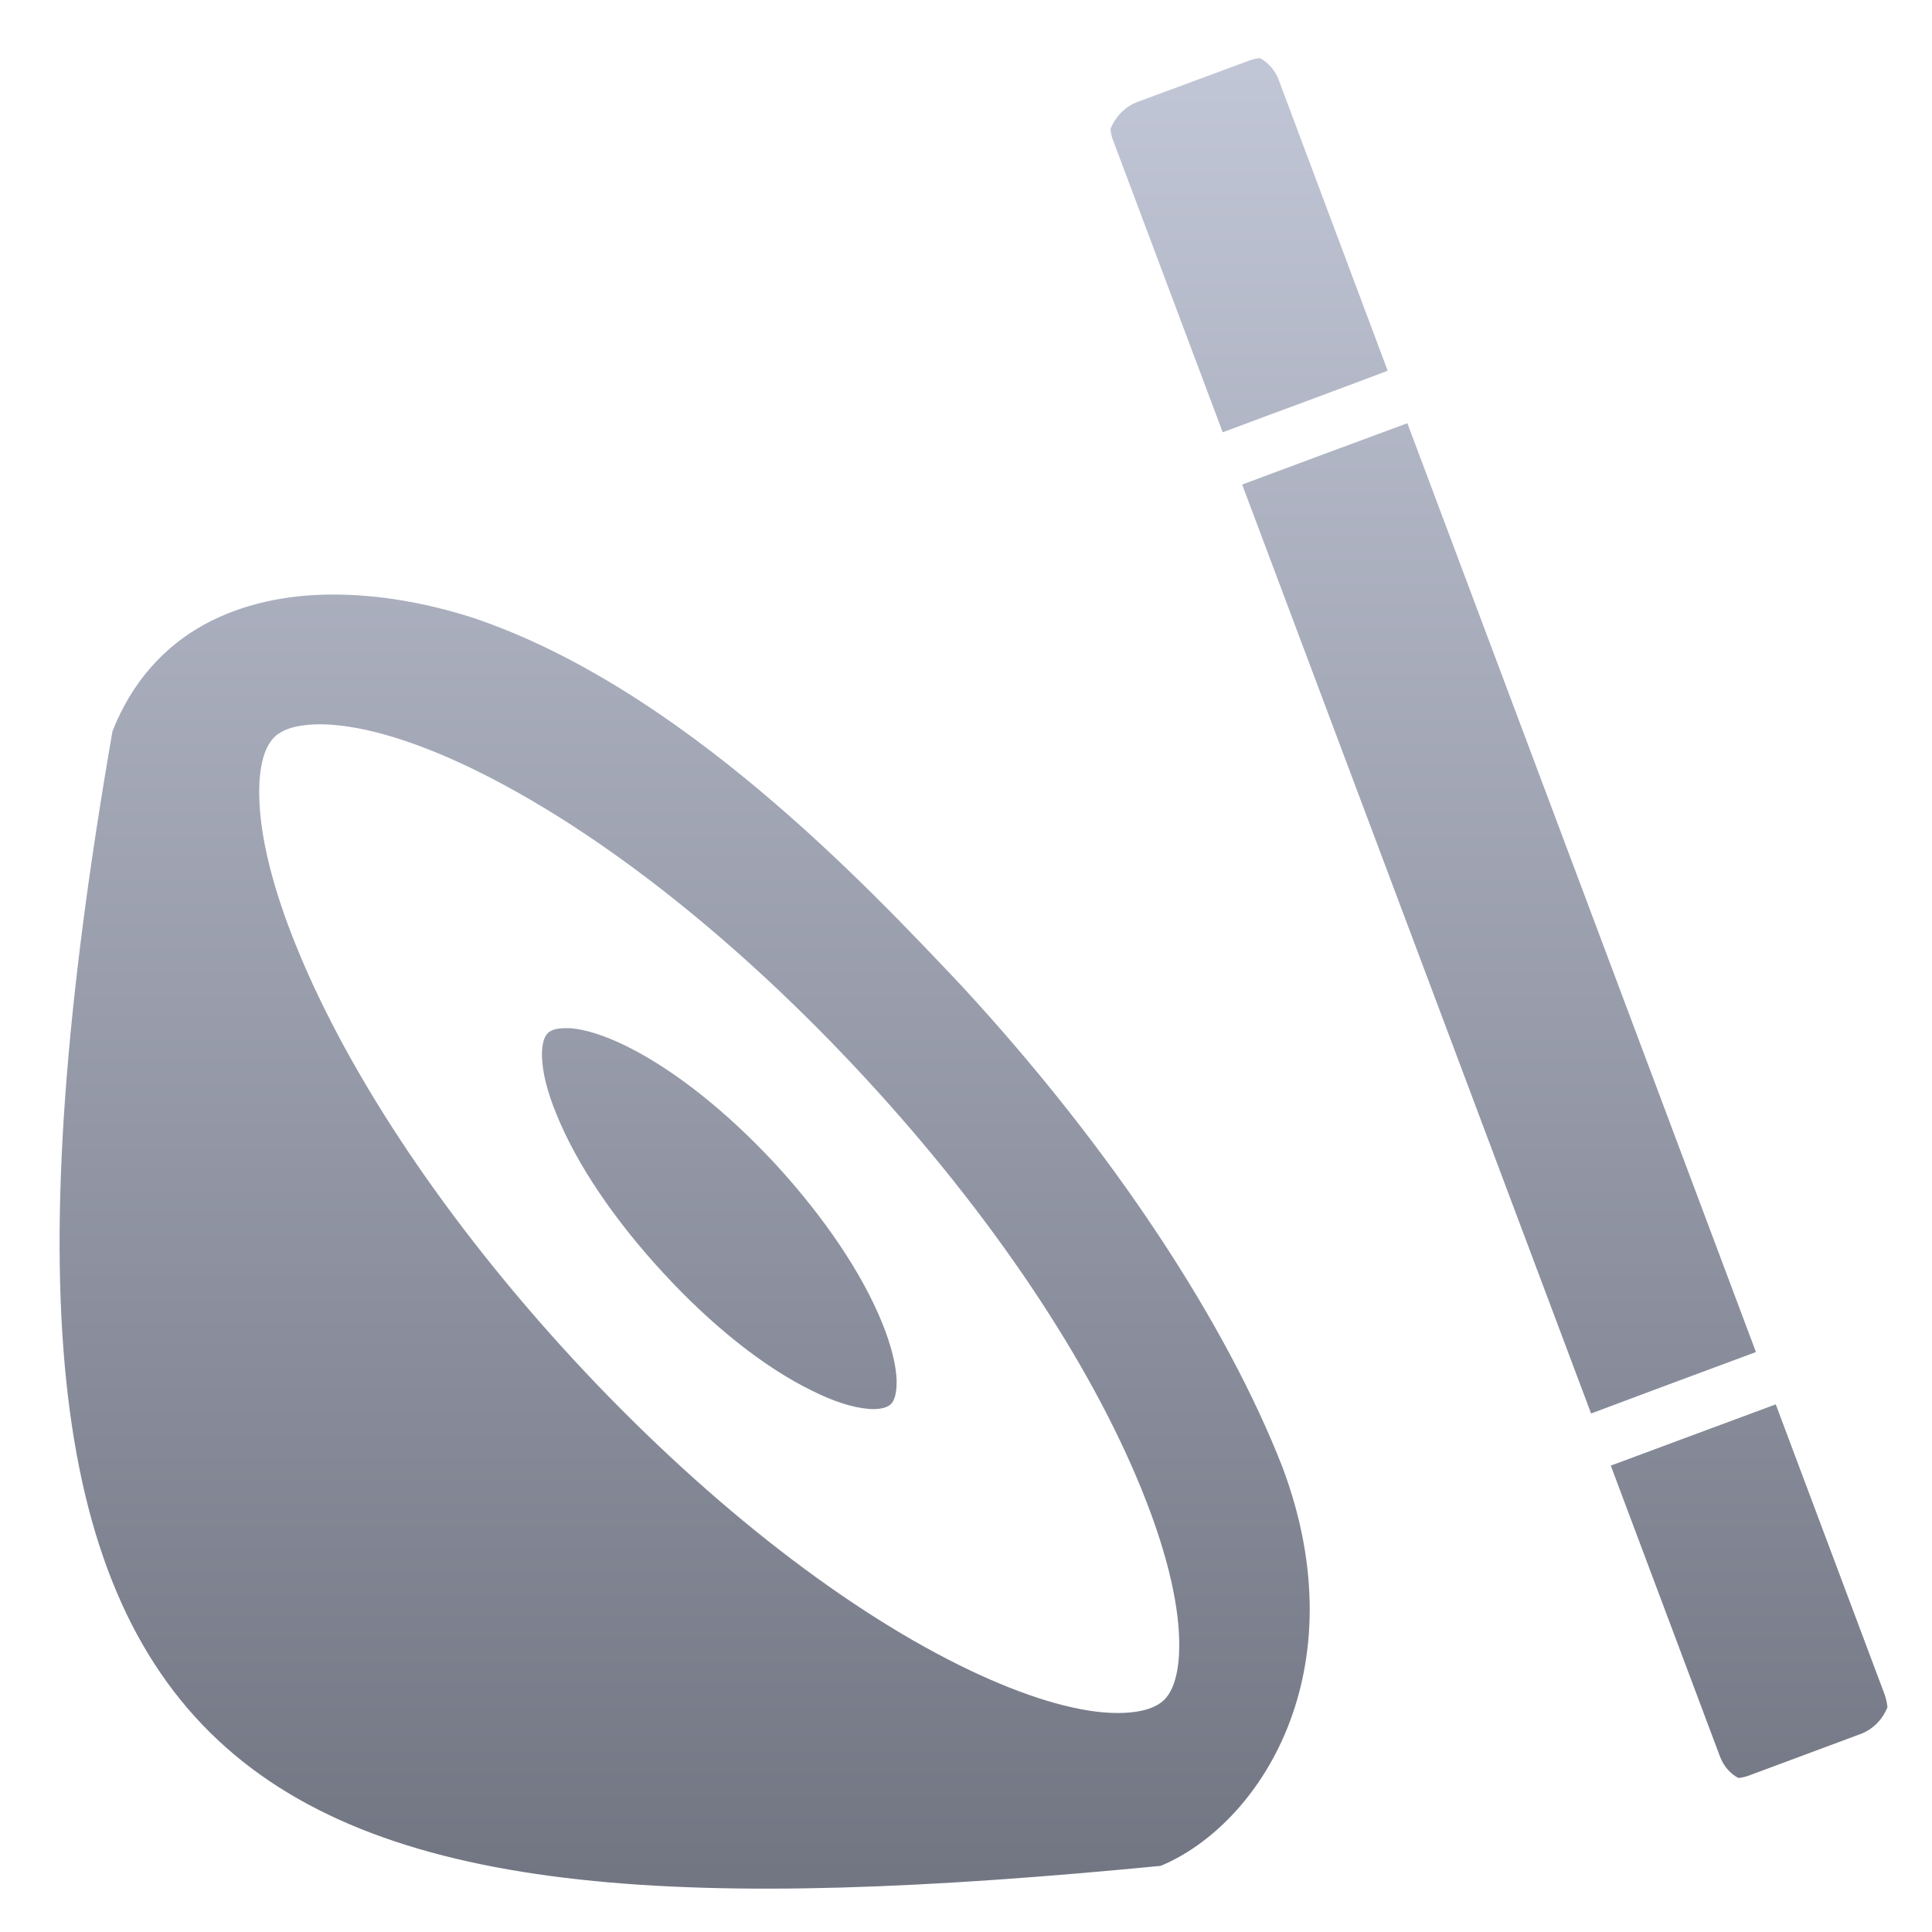 <svg xmlns="http://www.w3.org/2000/svg" xmlns:xlink="http://www.w3.org/1999/xlink" width="64" height="64" viewBox="0 0 64 64" version="1.1"><defs><linearGradient id="linear0" gradientUnits="userSpaceOnUse" x1="0" y1="0" x2="0" y2="1" gradientTransform="matrix(61.266,0,0,62.928,2.503,1.87)"><stop offset="0" style="stop-color:#c1c6d6;stop-opacity:1;"/><stop offset="1" style="stop-color:#6f7380;stop-opacity:1;"/></linearGradient></defs><g id="surface1"><path style=" stroke:none;fill-rule:evenodd;fill:url(#linear0);" d="M 41.738 1.926 C 41.617 1.938 41.5 1.961 41.379 2.008 L 37.707 3.367 C 37.273 3.523 36.949 3.863 36.789 4.27 C 36.793 4.398 36.824 4.531 36.875 4.656 L 40.504 14.32 C 42.324 13.637 44.148 12.973 45.969 12.281 L 42.352 2.629 C 42.23 2.316 42.008 2.07 41.738 1.926 M 46.621 14.02 C 44.801 14.691 42.969 15.371 41.148 16.051 L 52.707 46.824 C 54.527 46.141 56.348 45.461 58.168 44.789 L 46.621 14.02 M 10.996 19.695 C 9.461 19.699 8 20.012 6.754 20.695 C 5.453 21.418 4.387 22.555 3.727 24.219 C -2.531 60.25 7.723 64.789 38.449 61.809 C 41.719 60.449 45.023 55.391 42.488 48.613 C 40.645 43.887 36.914 38.133 31.832 32.633 C 28.66 29.277 22.539 22.781 15.68 20.469 C 14.137 19.973 12.531 19.688 10.996 19.695 Z M 10.434 23.996 C 10.672 23.988 10.902 24 11.078 24.016 C 12.379 24.125 14.035 24.664 15.855 25.566 C 19.938 27.59 24.48 31.184 28.656 35.703 C 32.832 40.223 36.082 45.062 37.82 49.348 C 38.598 51.262 39.031 52.98 39.062 54.32 C 39.078 54.875 39.031 55.859 38.559 56.316 C 38.086 56.773 37.117 56.77 36.574 56.727 C 35.273 56.617 33.617 56.07 31.793 55.168 C 27.715 53.148 23.168 49.547 18.992 45.031 C 14.82 40.512 11.574 35.668 9.832 31.387 C 9.051 29.477 8.617 27.75 8.59 26.418 C 8.57 25.863 8.617 24.871 9.094 24.414 C 9.148 24.355 9.219 24.309 9.289 24.266 C 9.609 24.07 10.043 24.012 10.441 23.996 M 18.758 34.059 C 18.582 34.059 18.371 34.074 18.227 34.164 C 18.195 34.18 18.172 34.195 18.156 34.215 C 17.965 34.391 17.949 34.781 17.953 34.988 C 17.965 35.508 18.129 36.176 18.434 36.91 C 19.098 38.562 20.359 40.422 21.969 42.164 C 23.57 43.906 25.32 45.301 26.902 46.07 C 27.605 46.422 28.238 46.625 28.742 46.668 C 28.945 46.691 29.328 46.691 29.512 46.512 C 29.691 46.336 29.703 45.957 29.703 45.742 C 29.688 45.23 29.523 44.562 29.223 43.824 C 28.555 42.172 27.293 40.309 25.691 38.566 C 24.082 36.828 22.336 35.441 20.762 34.66 C 20.055 34.309 19.414 34.105 18.914 34.062 C 18.867 34.059 18.812 34.059 18.758 34.059 M 58.828 46.52 C 57.004 47.199 55.176 47.871 53.359 48.551 L 56.977 58.188 C 57.098 58.504 57.312 58.754 57.586 58.898 C 57.703 58.887 57.824 58.859 57.938 58.816 L 61.613 57.449 C 62.047 57.293 62.367 56.953 62.523 56.555 C 62.523 56.555 62.52 56.547 62.523 56.547 C 62.512 56.418 62.48 56.285 62.438 56.152 L 58.824 46.52 "/></g></svg>
